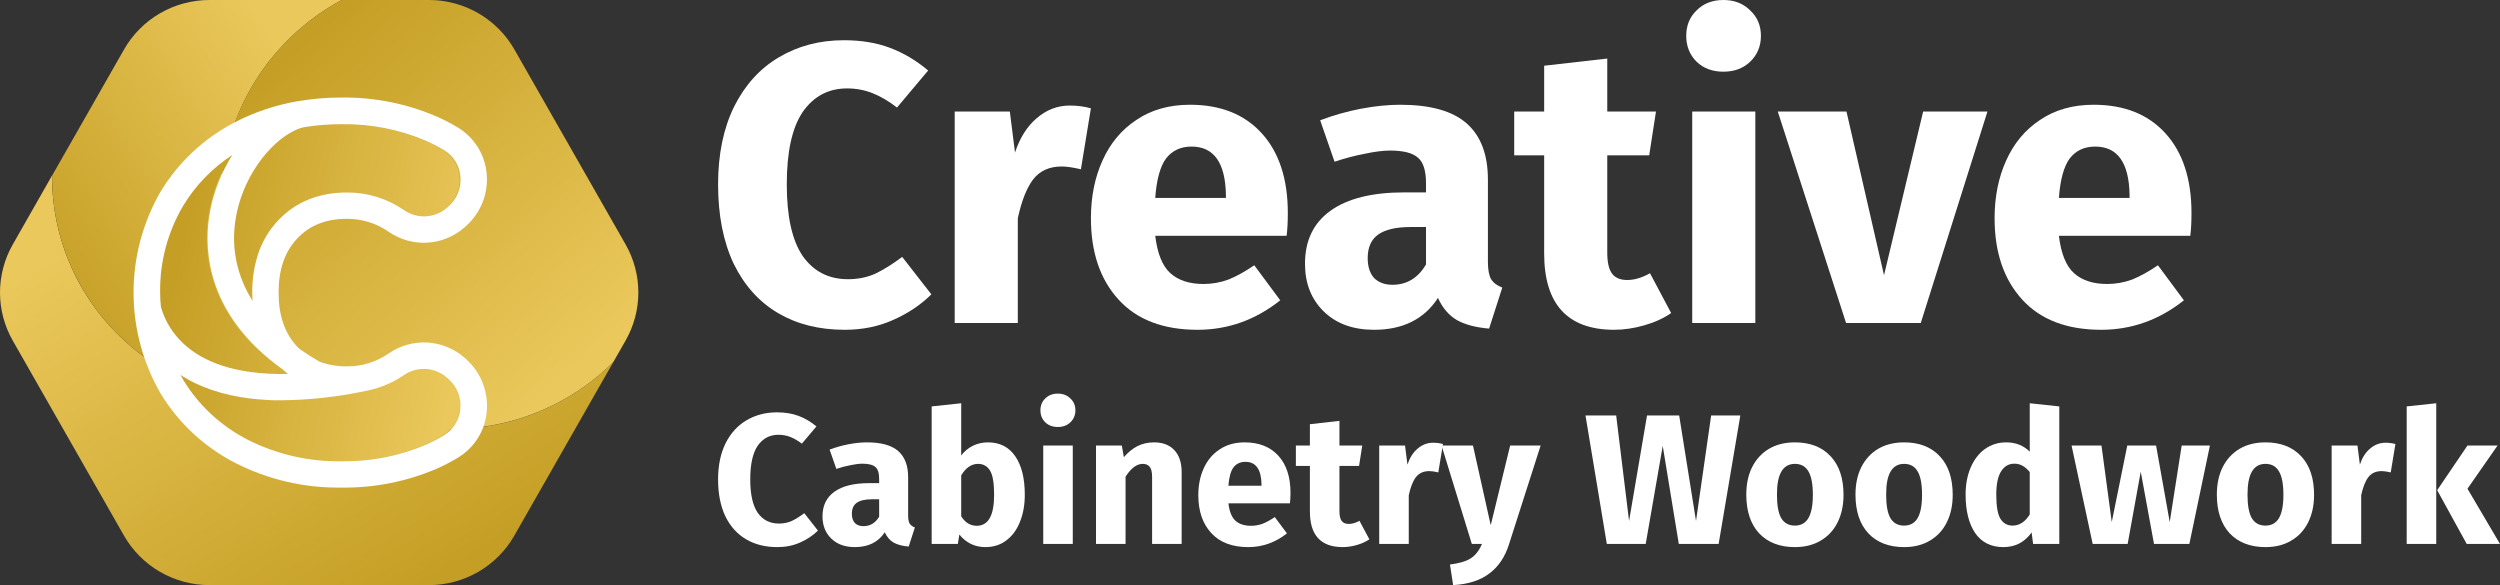<svg width="470" height="110" viewBox="0 0 470 110" fill="none" xmlns="http://www.w3.org/2000/svg">
<rect x="0" y="0" width="470" height="110" fill="#333333" stroke="none"/>
<path d="M146.073 77.52C147.596 77.52 148.944 77.741 150.116 78.182C151.311 78.623 152.436 79.286 153.49 80.168L150.748 83.409C150.022 82.852 149.307 82.434 148.604 82.155C147.901 81.876 147.151 81.737 146.354 81.737C144.714 81.737 143.413 82.422 142.452 83.793C141.515 85.164 141.046 87.278 141.046 90.135C141.046 92.947 141.515 95.038 142.452 96.409C143.413 97.756 144.737 98.43 146.425 98.43C147.315 98.43 148.124 98.267 148.85 97.942C149.576 97.593 150.362 97.106 151.205 96.478L153.771 99.754C152.857 100.66 151.744 101.404 150.432 101.985C149.143 102.565 147.713 102.856 146.143 102.856C143.894 102.856 141.937 102.368 140.273 101.392C138.609 100.416 137.308 98.976 136.371 97.071C135.457 95.142 135 92.831 135 90.135C135 87.51 135.469 85.245 136.406 83.34C137.367 81.435 138.679 79.994 140.343 79.018C142.03 78.019 143.94 77.52 146.073 77.52Z" fill="white"/>
<path d="M170.73 96.896C170.73 97.593 170.824 98.105 171.011 98.43C171.222 98.755 171.55 98.999 171.995 99.162L170.835 102.751C169.687 102.658 168.75 102.414 168.023 102.019C167.297 101.601 166.734 100.951 166.336 100.068C165.117 101.926 163.242 102.856 160.711 102.856C158.86 102.856 157.384 102.321 156.282 101.253C155.181 100.184 154.63 98.79 154.63 97.071C154.63 95.049 155.38 93.504 156.88 92.436C158.38 91.367 160.547 90.832 163.383 90.832H165.281V90.031C165.281 88.939 165.047 88.195 164.578 87.801C164.11 87.382 163.289 87.173 162.118 87.173C161.508 87.173 160.77 87.266 159.903 87.452C159.036 87.615 158.145 87.847 157.231 88.149L155.966 84.525C157.138 84.083 158.333 83.746 159.551 83.514C160.793 83.282 161.942 83.165 162.996 83.165C165.668 83.165 167.625 83.712 168.867 84.803C170.109 85.895 170.73 87.533 170.73 89.717V96.896ZM162.328 98.918C163.594 98.918 164.578 98.325 165.281 97.14V93.865H163.91C162.645 93.865 161.696 94.085 161.063 94.527C160.454 94.968 160.149 95.653 160.149 96.583C160.149 97.326 160.336 97.907 160.711 98.325C161.11 98.72 161.649 98.918 162.328 98.918Z" fill="white"/>
<path d="M185.735 83.165C187.961 83.165 189.672 84.037 190.867 85.779C192.062 87.499 192.66 89.915 192.66 93.028C192.66 94.933 192.355 96.629 191.746 98.116C191.16 99.603 190.304 100.765 189.18 101.601C188.078 102.438 186.766 102.856 185.243 102.856C184.235 102.856 183.309 102.647 182.466 102.228C181.645 101.81 180.942 101.229 180.356 100.486L180.075 102.263H175.154V76.405L180.708 75.812V85.64C181.27 84.873 181.985 84.269 182.852 83.828C183.743 83.386 184.704 83.165 185.735 83.165ZM183.626 98.848C185.805 98.848 186.895 96.908 186.895 93.028C186.895 90.821 186.637 89.299 186.121 88.463C185.606 87.626 184.856 87.208 183.872 87.208C182.63 87.208 181.575 87.928 180.708 89.369V97.071C181.059 97.628 181.481 98.07 181.973 98.395C182.489 98.697 183.04 98.848 183.626 98.848Z" fill="white"/>
<path d="M201.683 83.758V102.263H196.129V83.758H201.683ZM198.87 74C199.831 74 200.616 74.302 201.226 74.906C201.858 75.487 202.175 76.23 202.175 77.136C202.175 78.043 201.858 78.798 201.226 79.402C200.616 79.983 199.831 80.273 198.87 80.273C197.91 80.273 197.125 79.983 196.515 79.402C195.906 78.798 195.601 78.043 195.601 77.136C195.601 76.23 195.906 75.487 196.515 74.906C197.125 74.302 197.91 74 198.87 74Z" fill="white"/>
<path d="M216.982 83.165C218.599 83.165 219.864 83.653 220.778 84.629C221.692 85.605 222.149 86.976 222.149 88.742V102.263H216.595V89.683C216.595 88.753 216.443 88.114 216.138 87.766C215.857 87.394 215.423 87.208 214.838 87.208C213.713 87.208 212.635 88.01 211.604 89.613V102.263H206.049V83.758H210.9L211.287 85.954C212.084 85.024 212.939 84.327 213.853 83.862C214.791 83.398 215.834 83.165 216.982 83.165Z" fill="white"/>
<path d="M242.613 92.645C242.613 93.411 242.578 94.074 242.508 94.631H230.942C231.13 96.188 231.575 97.28 232.278 97.907C232.981 98.534 233.954 98.848 235.196 98.848C235.946 98.848 236.672 98.72 237.375 98.465C238.078 98.186 238.84 97.768 239.66 97.21L241.945 100.277C239.766 101.996 237.34 102.856 234.669 102.856C231.646 102.856 229.325 101.973 227.708 100.207C226.091 98.441 225.283 96.072 225.283 93.098C225.283 91.216 225.623 89.531 226.302 88.044C226.982 86.534 227.978 85.35 229.29 84.49C230.603 83.607 232.173 83.165 234.001 83.165C236.696 83.165 238.805 84.002 240.328 85.675C241.851 87.347 242.613 89.671 242.613 92.645ZM237.164 91.076C237.118 88.242 236.11 86.825 234.141 86.825C233.181 86.825 232.431 87.173 231.892 87.87C231.376 88.567 231.06 89.717 230.942 91.32H237.164V91.076Z" fill="white"/>
<path d="M257.439 101.392C256.759 101.857 255.962 102.217 255.048 102.472C254.158 102.728 253.267 102.856 252.377 102.856C248.299 102.833 246.26 100.602 246.26 96.165V87.591H243.624V83.758H246.26V79.75L251.814 79.123V83.758H256.103L255.505 87.591H251.814V96.095C251.814 96.954 251.955 97.57 252.236 97.942C252.518 98.314 252.963 98.499 253.572 98.499C254.205 98.499 254.873 98.302 255.576 97.907L257.439 101.392Z" fill="white"/>
<path d="M269.417 83.235C270.096 83.235 270.717 83.317 271.28 83.479L270.401 88.811C269.698 88.649 269.135 88.567 268.714 88.567C267.612 88.567 266.769 88.951 266.183 89.717C265.62 90.461 265.175 91.588 264.847 93.098V102.263H259.293V83.758H264.144L264.601 87.347C265.023 86.07 265.655 85.071 266.499 84.35C267.366 83.607 268.339 83.235 269.417 83.235Z" fill="white"/>
<path d="M283.701 102.298C282.952 104.691 281.721 106.527 280.01 107.804C278.323 109.106 276.05 109.837 273.191 110L272.593 106.132C274.374 105.899 275.687 105.504 276.53 104.947C277.397 104.389 278.089 103.495 278.604 102.263H276.706L271.011 83.758H276.917L280.257 98.743L283.912 83.758H289.642L283.701 102.298Z" fill="white"/>
<path d="M327.181 78.112L323.103 102.263H315.616L312.593 83.828L309.394 102.263H302.082L298.075 78.112H303.84L306.265 97.942L309.64 78.112H315.686L318.85 97.942L321.697 78.112H327.181Z" fill="white"/>
<path d="M337.442 83.165C340.301 83.165 342.539 84.037 344.156 85.779C345.773 87.499 346.582 89.915 346.582 93.028C346.582 95.003 346.207 96.734 345.457 98.221C344.73 99.684 343.676 100.823 342.293 101.636C340.934 102.449 339.317 102.856 337.442 102.856C334.607 102.856 332.369 101.996 330.728 100.277C329.111 98.534 328.303 96.106 328.303 92.993C328.303 91.018 328.666 89.299 329.392 87.835C330.142 86.349 331.197 85.198 332.556 84.385C333.939 83.572 335.567 83.165 337.442 83.165ZM337.442 87.208C336.317 87.208 335.474 87.684 334.911 88.637C334.349 89.566 334.068 91.018 334.068 92.993C334.068 95.014 334.337 96.49 334.876 97.419C335.439 98.349 336.294 98.813 337.442 98.813C338.567 98.813 339.411 98.349 339.973 97.419C340.536 96.467 340.817 95.003 340.817 93.028C340.817 91.007 340.536 89.531 339.973 88.602C339.434 87.673 338.591 87.208 337.442 87.208Z" fill="white"/>
<path d="M357.971 83.165C360.83 83.165 363.068 84.037 364.685 85.779C366.302 87.499 367.11 89.915 367.11 93.028C367.11 95.003 366.735 96.734 365.985 98.221C365.259 99.684 364.204 100.823 362.822 101.636C361.462 102.449 359.845 102.856 357.971 102.856C355.135 102.856 352.897 101.996 351.257 100.277C349.64 98.534 348.831 96.106 348.831 92.993C348.831 91.018 349.194 89.299 349.921 87.835C350.671 86.349 351.725 85.198 353.084 84.385C354.467 83.572 356.096 83.165 357.971 83.165ZM357.971 87.208C356.846 87.208 356.002 87.684 355.44 88.637C354.877 89.566 354.596 91.018 354.596 92.993C354.596 95.014 354.866 96.49 355.405 97.419C355.967 98.349 356.822 98.813 357.971 98.813C359.096 98.813 359.939 98.349 360.502 97.419C361.064 96.467 361.345 95.003 361.345 93.028C361.345 91.007 361.064 89.531 360.502 88.602C359.963 87.673 359.119 87.208 357.971 87.208Z" fill="white"/>
<path d="M387.147 76.405V102.263H382.225L381.944 100.103C380.632 101.938 378.862 102.856 376.636 102.856C374.316 102.856 372.547 101.973 371.328 100.207C370.133 98.441 369.535 96.025 369.535 92.958C369.535 91.076 369.852 89.392 370.484 87.905C371.117 86.418 372.008 85.257 373.156 84.42C374.328 83.584 375.663 83.165 377.163 83.165C378.944 83.165 380.421 83.746 381.592 84.908V75.812L387.147 76.405ZM378.358 98.813C379.647 98.813 380.725 98.116 381.592 96.722V88.742C381.147 88.207 380.69 87.812 380.222 87.557C379.776 87.301 379.261 87.173 378.675 87.173C377.644 87.173 376.823 87.65 376.214 88.602C375.605 89.555 375.3 91.018 375.3 92.993C375.3 95.154 375.558 96.664 376.074 97.524C376.613 98.383 377.374 98.813 378.358 98.813Z" fill="white"/>
<path d="M415.466 83.758L411.599 102.263H404.955L402.459 88.672L399.999 102.263H393.425L389.453 83.758H395.077L397.011 98.151L399.928 83.758H405.342L407.908 98.151L410.158 83.758H415.466Z" fill="white"/>
<path d="M425.907 83.165C428.766 83.165 431.004 84.037 432.621 85.779C434.238 87.499 435.046 89.915 435.046 93.028C435.046 95.003 434.671 96.734 433.921 98.221C433.195 99.684 432.14 100.823 430.758 101.636C429.398 102.449 427.781 102.856 425.907 102.856C423.071 102.856 420.833 101.996 419.193 100.277C417.576 98.534 416.767 96.106 416.767 92.993C416.767 91.018 417.13 89.299 417.857 87.835C418.607 86.349 419.661 85.198 421.02 84.385C422.403 83.572 424.032 83.165 425.907 83.165ZM425.907 87.208C424.782 87.208 423.938 87.684 423.376 88.637C422.813 89.566 422.532 91.018 422.532 92.993C422.532 95.014 422.802 96.49 423.341 97.419C423.903 98.349 424.758 98.813 425.907 98.813C427.031 98.813 427.875 98.349 428.438 97.419C429 96.467 429.281 95.003 429.281 93.028C429.281 91.007 429 89.531 428.438 88.602C427.899 87.673 427.055 87.208 425.907 87.208Z" fill="white"/>
<path d="M448.474 83.235C449.153 83.235 449.775 83.317 450.337 83.479L449.458 88.811C448.755 88.649 448.193 88.567 447.771 88.567C446.669 88.567 445.826 88.951 445.24 89.717C444.677 90.461 444.232 91.588 443.904 93.098V102.263H438.35V83.758H443.201L443.658 87.347C444.08 86.07 444.713 85.071 445.556 84.35C446.423 83.607 447.396 83.235 448.474 83.235Z" fill="white"/>
<path d="M458.013 75.812V102.263H452.459V76.405L458.013 75.812ZM469.543 83.758L463.884 91.878L470 102.263H463.743L458.189 92.157L463.884 83.758H469.543Z" fill="white"/>
<path d="M158.651 7.563C161.905 7.563 164.783 8.037 167.286 8.986C169.838 9.934 172.241 11.357 174.493 13.254L168.637 20.217C167.085 19.019 165.559 18.121 164.057 17.522C162.555 16.923 160.954 16.623 159.252 16.623C155.748 16.623 152.97 18.096 150.918 21.041C148.915 23.986 147.914 28.529 147.914 34.669C147.914 40.709 148.915 45.202 150.918 48.147C152.97 51.043 155.798 52.49 159.402 52.49C161.304 52.49 163.031 52.141 164.583 51.442C166.134 50.693 167.811 49.645 169.613 48.297L175.094 55.336C173.142 57.283 170.764 58.88 167.961 60.128C165.208 61.376 162.155 62 158.801 62C153.996 62 149.816 60.952 146.262 58.855C142.708 56.758 139.93 53.663 137.928 49.57C135.976 45.427 135 40.46 135 34.669C135 29.028 136.001 24.161 138.003 20.068C140.056 15.974 142.859 12.879 146.413 10.783C150.017 8.636 154.096 7.563 158.651 7.563Z" fill="white"/>
<path d="M201.109 19.843C202.56 19.843 203.887 20.018 205.088 20.367L203.211 31.824C201.709 31.474 200.508 31.299 199.607 31.299C197.254 31.299 195.452 32.123 194.201 33.77C193 35.368 192.049 37.789 191.348 41.034V60.727H179.485V20.966H189.846L190.822 28.679C191.723 25.933 193.075 23.787 194.877 22.239C196.729 20.642 198.806 19.843 201.109 19.843Z" fill="white"/>
<path d="M242.111 40.06C242.111 41.708 242.036 43.13 241.885 44.328H217.183C217.584 47.673 218.535 50.019 220.036 51.367C221.538 52.715 223.615 53.389 226.268 53.389C227.87 53.389 229.422 53.114 230.923 52.565C232.425 51.966 234.052 51.068 235.804 49.87L240.684 56.459C236.029 60.153 230.848 62 225.142 62C218.685 62 213.729 60.103 210.276 56.309C206.822 52.515 205.095 47.423 205.095 41.034C205.095 36.99 205.821 33.371 207.272 30.176C208.724 26.932 210.851 24.386 213.654 22.539C216.457 20.642 219.811 19.693 223.715 19.693C229.472 19.693 233.977 21.49 237.23 25.084C240.484 28.679 242.111 33.671 242.111 40.06ZM230.473 36.691C230.373 30.601 228.22 27.556 224.016 27.556C221.964 27.556 220.362 28.304 219.211 29.802C218.109 31.299 217.434 33.77 217.183 37.215H230.473V36.691Z" fill="white"/>
<path d="M279.727 49.196C279.727 50.693 279.927 51.791 280.327 52.49C280.778 53.189 281.479 53.713 282.43 54.063L279.952 61.775C277.499 61.576 275.497 61.051 273.945 60.203C272.394 59.304 271.192 57.907 270.341 56.01C267.738 60.003 263.734 62 258.328 62C254.374 62 251.22 60.852 248.868 58.556C246.515 56.259 245.339 53.264 245.339 49.57C245.339 45.227 246.94 41.907 250.144 39.611C253.348 37.315 257.978 36.167 264.034 36.167H268.089V34.444C268.089 32.098 267.588 30.501 266.587 29.652C265.586 28.754 263.834 28.304 261.331 28.304C260.03 28.304 258.453 28.504 256.601 28.903C254.749 29.253 252.847 29.752 250.895 30.401L248.192 22.613C250.695 21.665 253.247 20.941 255.85 20.442C258.503 19.943 260.956 19.693 263.208 19.693C268.915 19.693 273.094 20.866 275.747 23.213C278.4 25.559 279.727 29.078 279.727 33.77V49.196ZM261.782 53.539C264.485 53.539 266.587 52.266 268.089 49.72V42.681H265.161C262.458 42.681 260.43 43.155 259.079 44.104C257.777 45.052 257.127 46.525 257.127 48.522C257.127 50.119 257.527 51.367 258.328 52.266C259.179 53.114 260.33 53.539 261.782 53.539Z" fill="white"/>
<path d="M314.178 58.855C312.727 59.853 311.025 60.627 309.073 61.176C307.171 61.725 305.269 62 303.366 62C294.657 61.95 290.302 57.158 290.302 47.623V29.203H284.671V20.966H290.302V12.355L302.165 11.007V20.966H311.325L310.049 29.203H302.165V47.473C302.165 49.321 302.465 50.643 303.066 51.442C303.667 52.241 304.618 52.64 305.919 52.64C307.271 52.64 308.697 52.216 310.199 51.367L314.178 58.855Z" fill="white"/>
<path d="M330.001 20.966V60.727H318.138V20.966H330.001ZM323.995 0C326.047 0 327.724 0.649 329.025 1.947C330.377 3.195 331.053 4.792 331.053 6.739C331.053 8.686 330.377 10.308 329.025 11.606C327.724 12.854 326.047 13.478 323.995 13.478C321.943 13.478 320.266 12.854 318.964 11.606C317.663 10.308 317.012 8.686 317.012 6.739C317.012 4.792 317.663 3.195 318.964 1.947C320.266 0.649 321.943 0 323.995 0Z" fill="white"/>
<path d="M373.642 20.966L361.103 60.727H347.062L334.223 20.966H347.137L354.195 51.742L361.553 20.966H373.642Z" fill="white"/>
<path d="M412 40.06C412 41.708 411.925 43.13 411.775 44.328H387.073C387.473 47.673 388.424 50.019 389.926 51.367C391.427 52.715 393.505 53.389 396.158 53.389C397.759 53.389 399.311 53.114 400.813 52.565C402.314 51.966 403.941 51.068 405.693 49.87L410.573 56.459C405.918 60.153 400.738 62 395.031 62C388.574 62 383.619 60.103 380.165 56.309C376.711 52.515 374.984 47.423 374.984 41.034C374.984 36.99 375.71 33.371 377.162 30.176C378.613 26.932 380.741 24.386 383.544 22.539C386.347 20.642 389.7 19.693 393.605 19.693C399.361 19.693 403.866 21.49 407.12 25.084C410.373 28.679 412 33.671 412 40.06ZM400.362 36.691C400.262 30.601 398.11 27.556 393.905 27.556C391.853 27.556 390.251 28.304 389.1 29.802C387.999 31.299 387.323 33.77 387.073 37.215H400.362V36.691Z" fill="white"/>
<g clip-path="url(#clip0_1043_638)">
<path d="M115.295 68.079L96.683 100.712C95.072 103.532 92.737 105.877 89.916 107.509C87.095 109.14 83.889 110 80.625 110H39.378C36.112 110 32.905 109.14 30.083 107.507C27.261 105.874 24.926 103.527 23.316 100.705L2.399 64.038C0.827 61.282 0 58.168 0 55C0 51.832 0.827 48.718 2.399 45.962L9.784 33C9.784 33.062 9.784 33.121 9.784 33.183C9.778 39.447 11.186 45.633 13.905 51.284C16.624 56.936 20.584 61.911 25.495 65.842C25.93 66.209 26.377 66.539 26.828 66.869C29.111 68.563 31.563 70.02 34.146 71.218C35.999 72.085 37.914 72.813 39.876 73.396C46.971 75.505 54.497 75.737 61.709 74.067C61.971 74.232 62.233 74.393 62.499 74.551C69.202 78.561 76.88 80.675 84.705 80.667H84.734C86.662 80.673 88.587 80.55 90.498 80.3L90.683 80.274C100.009 78.992 108.655 74.708 115.295 68.079Z" fill="url(#paint0_linear_1043_638)"/>
<path d="M61.714 74.067C54.502 75.737 46.976 75.505 39.882 73.396C37.917 72.813 35.999 72.085 34.144 71.218C31.561 70.02 29.109 68.563 26.826 66.869C26.375 66.539 25.929 66.194 25.493 65.842C20.585 61.91 16.628 56.934 13.911 51.282C11.195 45.63 9.789 39.446 9.797 33.183C9.797 33.121 9.797 33.062 9.797 33L18.426 17.879L23.322 9.295C24.932 6.473 27.267 4.126 30.088 2.493C32.91 0.86 36.117 9.50571e-05 39.383 0H64.251C60.184 2.181 56.496 4.998 53.329 8.342C51.92 9.818 50.621 11.394 49.441 13.057C47.286 16.087 45.538 19.383 44.242 22.862C43.376 25.175 42.717 27.561 42.274 29.99C42.154 30.623 42.05 31.262 41.964 31.907C40.832 40.079 42.094 48.401 45.599 55.879C49.105 63.356 54.704 69.673 61.729 74.074L61.714 74.067Z" fill="url(#paint1_linear_1043_638)"/>
<path d="M117.603 64.038L115.299 68.072C108.657 74.695 100.011 78.974 90.686 80.252L90.501 80.278C88.591 80.528 86.665 80.651 84.738 80.645H84.708C76.883 80.653 69.205 78.538 62.503 74.529C62.237 74.371 61.975 74.21 61.712 74.045C54.691 69.646 49.094 63.332 45.589 55.859C42.084 48.385 40.82 40.068 41.948 31.9C42.034 31.255 42.137 30.615 42.258 29.982C42.7 27.553 43.359 25.168 44.226 22.854C45.522 19.375 47.269 16.079 49.425 13.05C50.604 11.387 51.904 9.811 53.312 8.334C56.484 4.992 60.177 2.178 64.249 5.54155e-06H80.643C81.915 -0.001 83.183 0.131 84.427 0.392C86.993 0.925 89.414 1.994 91.531 3.53C93.647 5.065 95.41 7.03 96.701 9.295L117.618 45.962C119.188 48.719 120.012 51.834 120.01 55.002C120.007 58.17 119.178 61.283 117.603 64.038Z" fill="url(#paint2_linear_1043_638)"/>
<path d="M53.977 70.302C43.757 70.511 37.827 67.853 34.375 64.656C32.325 62.784 30.836 60.386 30.073 57.726C29.97 56.821 29.921 55.912 29.926 55.001C29.837 49.249 31.345 43.583 34.286 38.626C36.337 35.252 39.044 32.318 42.251 29.995C42.66 29.694 43.078 29.408 43.502 29.133C43.502 29.133 43.417 29.28 43.299 29.456C43.181 29.632 43.159 29.698 43.059 29.855L42.734 30.387V30.435C42.454 30.922 42.191 31.417 41.94 31.92C40.537 34.74 39.591 37.764 39.138 40.877C38.178 47.477 38.935 59.431 53.028 69.477C53.33 69.769 53.646 70.045 53.977 70.302Z" fill="url(#paint3_linear_1043_638)"/>
<path d="M86.359 76.893V76.915C86.275 77.917 85.953 78.884 85.418 79.738C85.21 80.069 84.971 80.379 84.705 80.666C84.29 81.115 83.813 81.502 83.287 81.817C82.217 82.469 81.107 83.055 79.964 83.57C74.909 85.736 69.448 86.807 63.943 86.712C57.84 86.8 51.808 85.405 46.371 82.649C43.871 81.361 41.561 79.738 39.504 77.828C37.478 75.943 35.725 73.79 34.294 71.429L34.172 71.22C34.032 70.978 33.895 70.736 33.758 70.465C33.895 70.553 34.028 70.648 34.172 70.729C34.91 71.201 35.677 71.627 36.469 72.005C37.583 72.545 38.733 73.009 39.91 73.395C43.568 74.55 47.377 75.168 51.216 75.228H52.929C56.14 75.196 59.346 74.964 62.529 74.535C64.153 74.315 65.772 74.044 67.384 73.721C67.827 73.644 68.27 73.56 68.71 73.464C68.92 73.424 69.134 73.38 69.326 73.325L69.662 73.244C71.835 72.708 73.894 71.789 75.74 70.531C76.933 69.689 78.378 69.27 79.84 69.343C81.302 69.415 82.697 69.975 83.8 70.931L84.169 71.235C84.967 71.931 85.586 72.806 85.975 73.788C86.364 74.769 86.512 75.829 86.407 76.878L86.359 76.893Z" fill="url(#paint4_linear_1043_638)"/>
<path d="M85.946 36.219C85.847 36.471 85.731 36.716 85.599 36.953C85.233 37.646 84.743 38.267 84.152 38.786L83.805 39.094C82.7 40.048 81.305 40.606 79.842 40.678C78.38 40.751 76.936 40.334 75.741 39.494C72.616 37.34 68.903 36.188 65.099 36.194C59.786 36.194 55.429 37.946 52.151 41.408C50.362 43.293 49.031 45.559 48.259 48.033C47.569 50.291 47.233 52.641 47.262 55C47.262 55.528 47.291 56.034 47.321 56.536C44.447 52.098 43.292 46.774 44.072 41.554C45.227 33.524 50.448 26.796 55.248 24.519C55.651 24.323 56.067 24.155 56.493 24.017V24.042C56.633 23.991 56.77 23.954 56.903 23.918C59.221 23.537 61.568 23.347 63.918 23.349C69.421 23.256 74.881 24.328 79.935 26.492C81.077 27.005 82.186 27.585 83.258 28.23C84.123 28.748 84.853 29.463 85.386 30.315C85.92 31.167 86.244 32.132 86.33 33.132C86.452 34.177 86.32 35.235 85.946 36.219Z" fill="url(#paint5_linear_1043_638)"/>
<path d="M87.646 67.535L87.302 67.229C85.363 65.539 82.914 64.542 80.343 64.397C77.772 64.251 75.226 64.966 73.109 66.427C70.806 68.034 68.061 68.89 65.25 68.877C63.486 68.904 61.733 68.607 60.077 68.001C58.758 67.241 57.511 66.447 56.335 65.618C56.194 65.483 56.052 65.355 55.917 65.214C53.546 62.702 52.378 59.382 52.378 55.002C52.378 50.623 53.533 47.315 55.905 44.816C58.277 42.316 61.293 41.14 65.238 41.14C68.049 41.127 70.794 41.983 73.096 43.59C75.214 45.051 77.76 45.766 80.331 45.621C82.902 45.475 85.351 44.478 87.289 42.788L87.633 42.476C88.998 41.254 90.058 39.733 90.729 38.031C91.4 36.33 91.663 34.495 91.498 32.675C91.346 30.896 90.772 29.178 89.825 27.663C88.878 26.147 87.583 24.878 86.048 23.958C84.801 23.206 83.508 22.533 82.177 21.943C76.483 19.476 70.327 18.248 64.12 18.341C61.405 18.333 58.696 18.563 56.022 19.027H55.966C51.878 19.725 47.922 21.047 44.237 22.947C38.435 25.921 33.575 30.442 30.198 36.007C26.864 41.784 25.109 48.332 25.109 54.996C25.109 61.661 26.864 68.209 30.198 73.986C33.572 79.55 38.433 84.067 44.237 87.033C50.387 90.169 57.213 91.758 64.12 91.664C70.329 91.759 76.489 90.537 82.19 88.081C83.52 87.486 84.812 86.811 86.06 86.059C87.596 85.141 88.89 83.873 89.838 82.359C90.785 80.844 91.359 79.127 91.51 77.349C91.676 75.526 91.413 73.69 90.742 71.986C90.071 70.283 89.011 68.759 87.646 67.535ZM56.679 24.044C56.82 23.995 56.956 23.958 57.091 23.921C59.414 23.54 61.765 23.349 64.12 23.352C69.622 23.256 75.082 24.327 80.138 26.494C81.285 27.007 82.401 27.588 83.48 28.234C84.344 28.75 85.073 29.464 85.607 30.316C86.141 31.168 86.465 32.133 86.552 33.134C86.658 34.183 86.513 35.241 86.127 36.222C85.741 37.203 85.126 38.079 84.334 38.776L83.984 39.082C82.878 40.037 81.483 40.596 80.022 40.668C78.561 40.74 77.118 40.322 75.923 39.48C72.794 37.328 69.082 36.178 65.281 36.185C59.966 36.185 55.61 37.937 52.329 41.398C50.543 43.282 49.213 45.55 48.44 48.026C47.745 50.285 47.403 52.639 47.426 55.002C47.426 55.529 47.457 56.038 47.487 56.54C44.615 52.105 43.46 46.779 44.237 41.557C45.392 33.526 50.615 26.8 55.413 24.522C55.823 24.325 56.246 24.157 56.679 24.019V24.044ZM30.106 55.027C30.015 49.264 31.525 43.589 34.468 38.629C36.786 34.814 39.936 31.569 43.684 29.134C43.684 29.134 43.598 29.281 43.481 29.459C43.365 29.636 43.34 29.698 43.242 29.857L42.916 30.39V30.433C41.069 33.659 39.843 37.201 39.303 40.877C38.345 47.468 39.101 59.431 53.195 69.483C53.503 69.771 53.81 70.041 54.16 70.304C43.936 70.513 38.007 67.854 34.554 64.656C32.507 62.786 31.019 60.389 30.253 57.728C30.149 56.816 30.106 55.921 30.106 55.002V55.027ZM86.54 76.92C86.455 77.921 86.132 78.888 85.598 79.741C85.064 80.593 84.334 81.306 83.468 81.82C82.392 82.474 81.275 83.06 80.125 83.572C75.069 85.739 69.61 86.81 64.107 86.715C58.006 86.805 51.974 85.411 46.535 82.653C44.036 81.365 41.725 79.743 39.666 77.833C37.641 75.949 35.888 73.795 34.456 71.431C34.271 71.119 34.099 70.819 33.921 70.47C34.056 70.555 34.191 70.653 34.333 70.733C35.072 71.204 35.839 71.63 36.631 72.007C40.704 73.992 45.626 75.07 51.377 75.248C51.653 75.248 51.936 75.248 52.225 75.248H53.091C57.943 75.197 62.779 74.692 67.536 73.741C67.978 73.663 68.421 73.577 68.863 73.483C69.072 73.441 69.287 73.398 69.477 73.343L69.815 73.263C71.986 72.725 74.044 71.806 75.892 70.549C77.087 69.708 78.53 69.29 79.991 69.362C81.453 69.434 82.847 69.992 83.953 70.947L84.303 71.254C85.1 71.949 85.718 72.823 86.107 73.805C86.496 74.786 86.644 75.845 86.54 76.895V76.92Z" fill="white"/>
</g>
<defs>
<linearGradient id="paint0_linear_1043_638" x1="16.677" y1="44.138" x2="61.874" y2="120.363" gradientUnits="userSpaceOnUse">
<stop stop-color="#EAC85B"/>
<stop offset="1" stop-color="#C59F25"/>
</linearGradient>
<linearGradient id="paint1_linear_1043_638" x1="56.132" y1="14.027" x2="4.592" y2="47.175" gradientUnits="userSpaceOnUse">
<stop stop-color="#EAC85B"/>
<stop offset="1" stop-color="#C59F25"/>
</linearGradient>
<linearGradient id="paint2_linear_1043_638" x1="105.018" y1="72.004" x2="51.292" y2="13.128" gradientUnits="userSpaceOnUse">
<stop stop-color="#EAC85B"/>
<stop offset="1" stop-color="#C59F25"/>
</linearGradient>
<linearGradient id="paint3_linear_1043_638" x1="88.5" y1="59" x2="34.12" y2="46.465" gradientUnits="userSpaceOnUse">
<stop stop-color="#EAC85B"/>
<stop offset="1" stop-color="#C59F25"/>
</linearGradient>
<linearGradient id="paint4_linear_1043_638" x1="88.5" y1="59" x2="34.12" y2="46.465" gradientUnits="userSpaceOnUse">
<stop stop-color="#EAC85B"/>
<stop offset="1" stop-color="#C59F25"/>
</linearGradient>
<linearGradient id="paint5_linear_1043_638" x1="88.5" y1="59" x2="34.12" y2="46.465" gradientUnits="userSpaceOnUse">
<stop stop-color="#EAC85B"/>
<stop offset="1" stop-color="#C59F25"/>
</linearGradient>
<clipPath id="clip0_1043_638">
<rect width="120" height="110" fill="white"/>
</clipPath>
</defs>
</svg>
